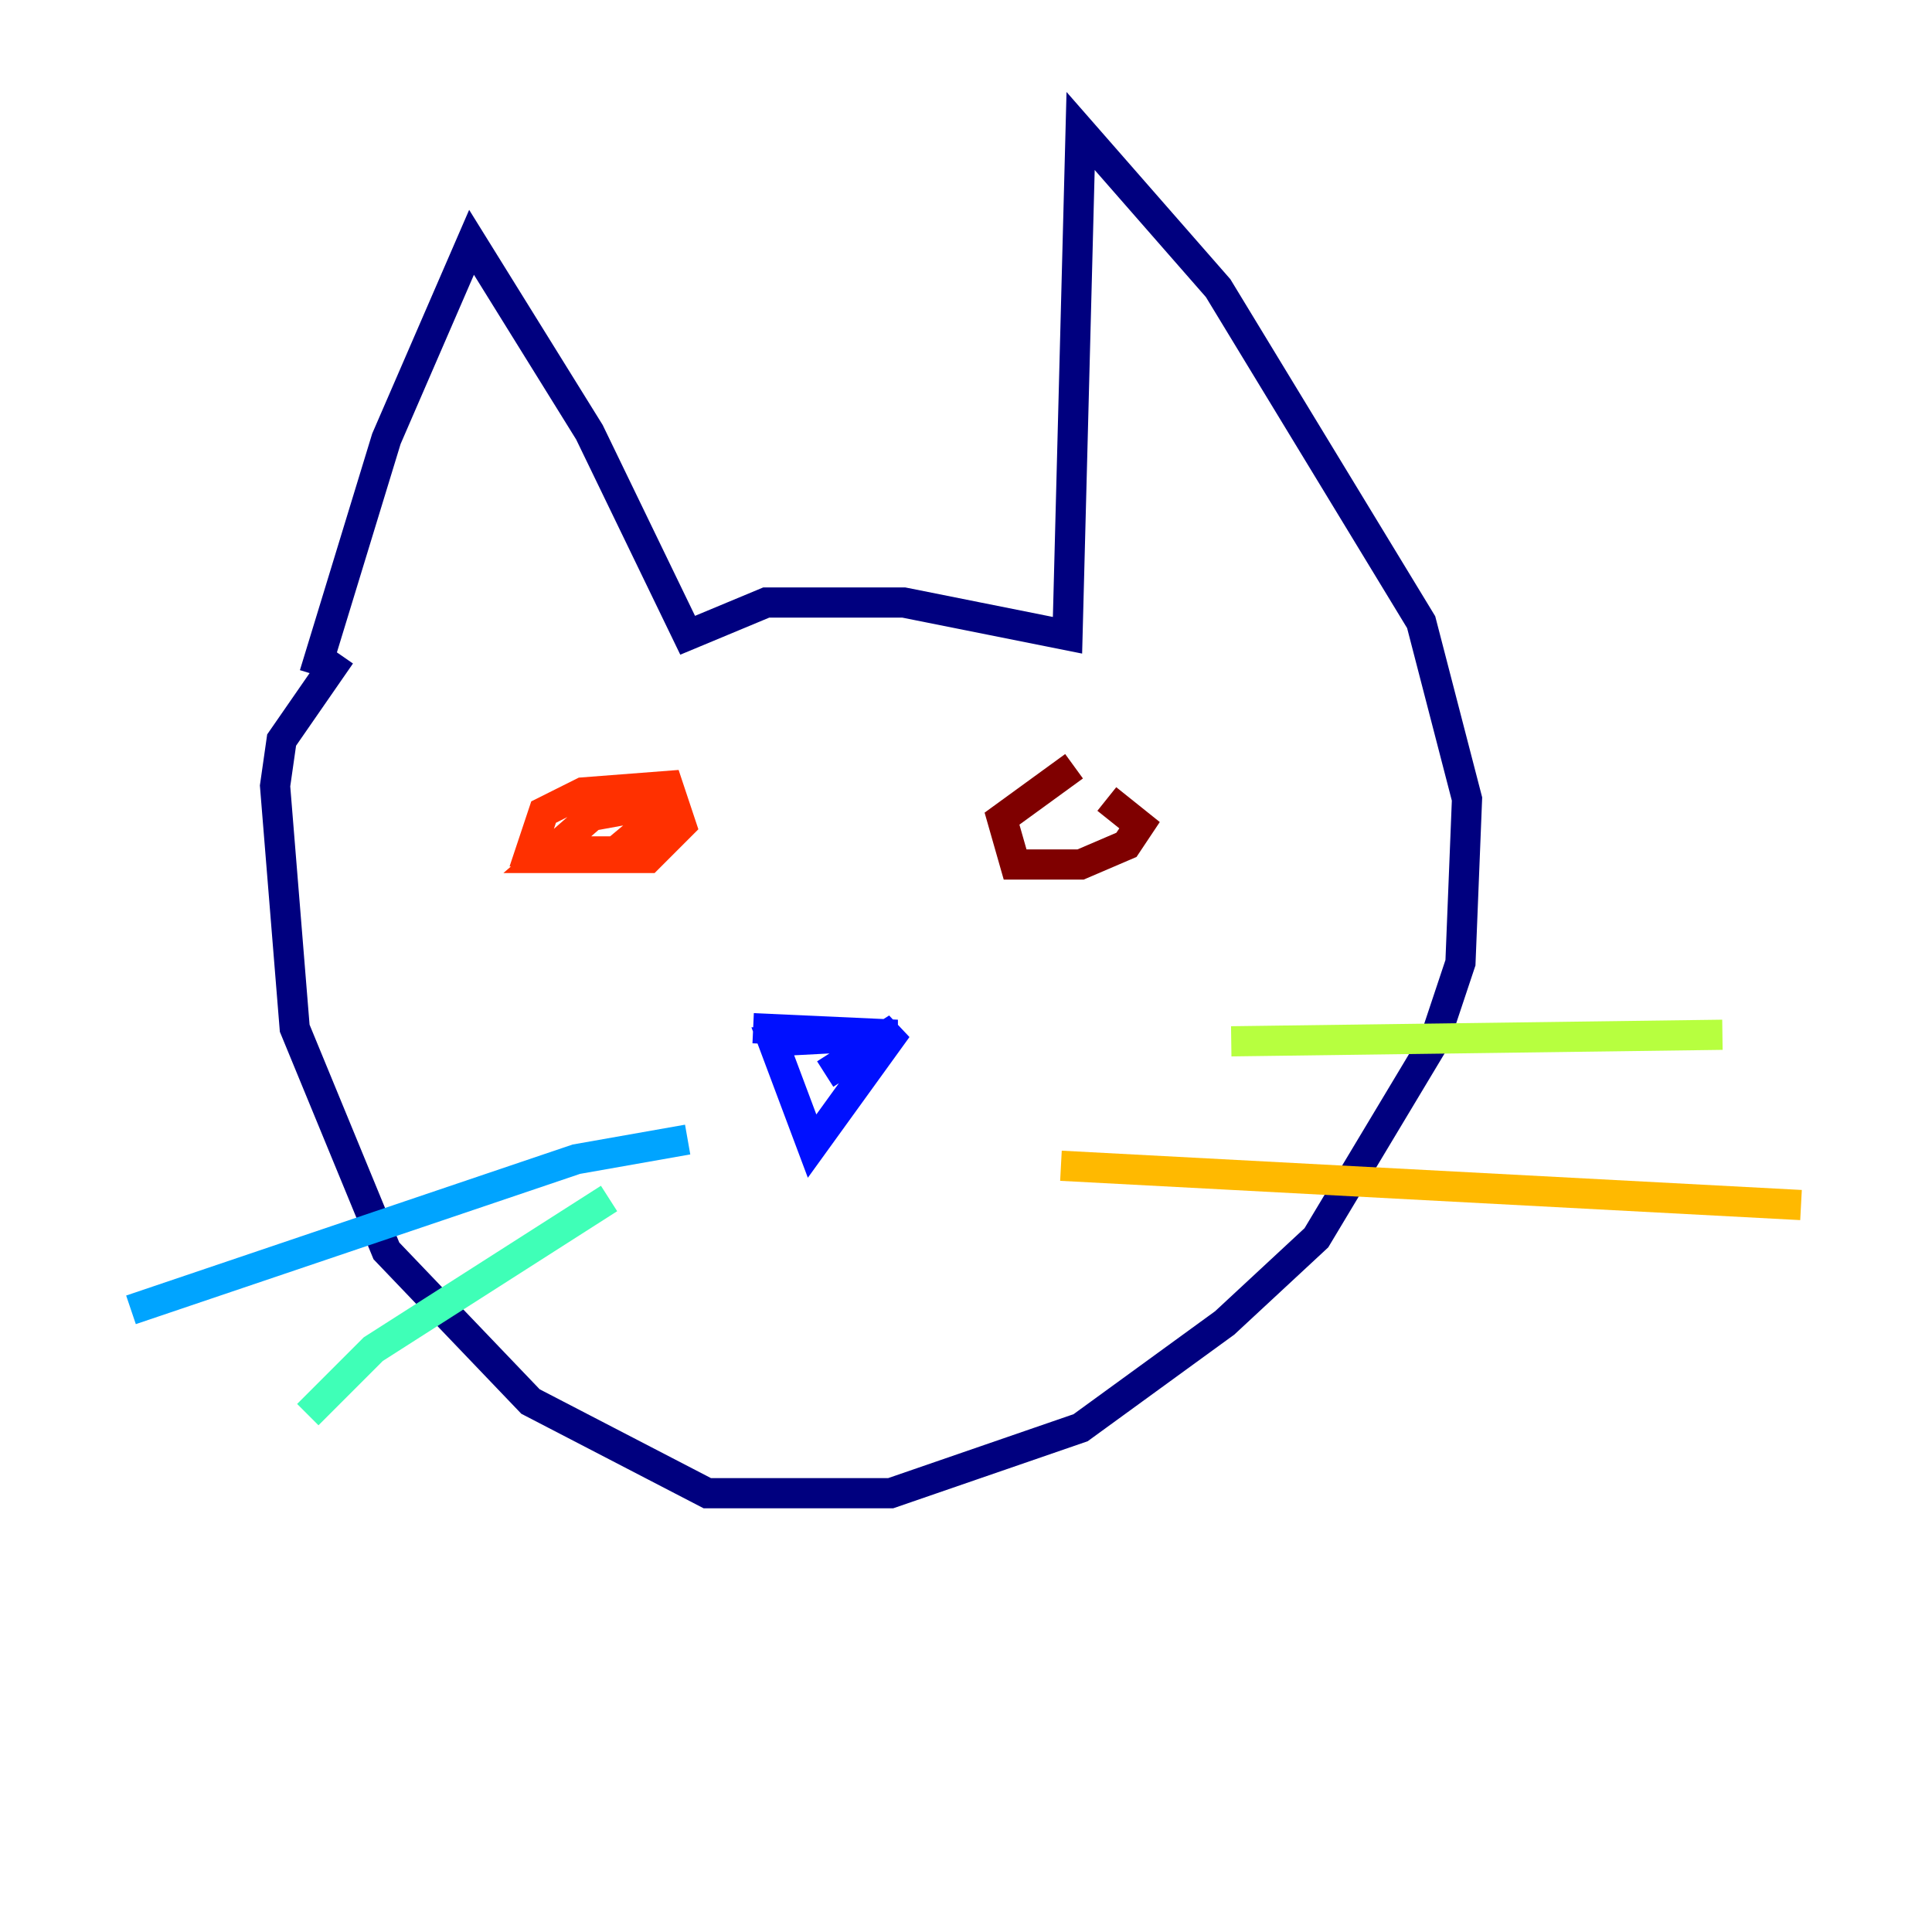 <?xml version="1.0" encoding="utf-8" ?>
<svg baseProfile="tiny" height="128" version="1.2" viewBox="0,0,128,128" width="128" xmlns="http://www.w3.org/2000/svg" xmlns:ev="http://www.w3.org/2001/xml-events" xmlns:xlink="http://www.w3.org/1999/xlink"><defs /><polyline fill="none" points="20.827,44.691 25.6,29.071 31.241,16.054 39.051,28.637 45.559,42.088 50.766,39.919 59.878,39.919 70.725,42.088 71.593,8.678 80.705,19.091 94.156,41.22 97.193,52.936 96.759,63.783 95.024,68.99 87.214,82.007 81.139,87.647 71.593,94.59 59.01,98.929 46.861,98.929 35.146,92.854 25.6,82.875 19.525,68.122 18.224,52.068 18.658,49.031 22.563,43.39" stroke="#00007f" stroke-width="2" /><polyline fill="none" points="49.898,68.122 59.444,68.556 51.2,68.99 53.803,75.932 59.444,68.122 54.671,71.159" stroke="#0010ff" stroke-width="2" /><polyline fill="none" points="45.559,75.498 38.183,76.8 8.678,86.78" stroke="#00a4ff" stroke-width="2" /><polyline fill="none" points="40.352,79.403 24.732,89.383 20.393,93.722" stroke="#3fffb7" stroke-width="2" /><polyline fill="none" points="81.573,68.99 114.115,68.556" stroke="#b7ff3f" stroke-width="2" /><polyline fill="none" points="70.291,77.234 119.322,79.837" stroke="#ffb900" stroke-width="2" /><polyline fill="none" points="39.485,53.803 36.014,56.841 42.956,56.841 45.125,54.671 44.258,52.068 38.617,52.502 36.014,53.803 35.146,56.407 40.786,56.407 43.39,54.237 42.956,53.37 38.183,54.237" stroke="#ff3000" stroke-width="2" /><polyline fill="none" points="71.159,50.766 66.386,54.237 67.254,57.275 71.593,57.275 74.63,55.973 75.498,54.671 73.329,52.936" stroke="#7f0000" stroke-width="2" /></svg>